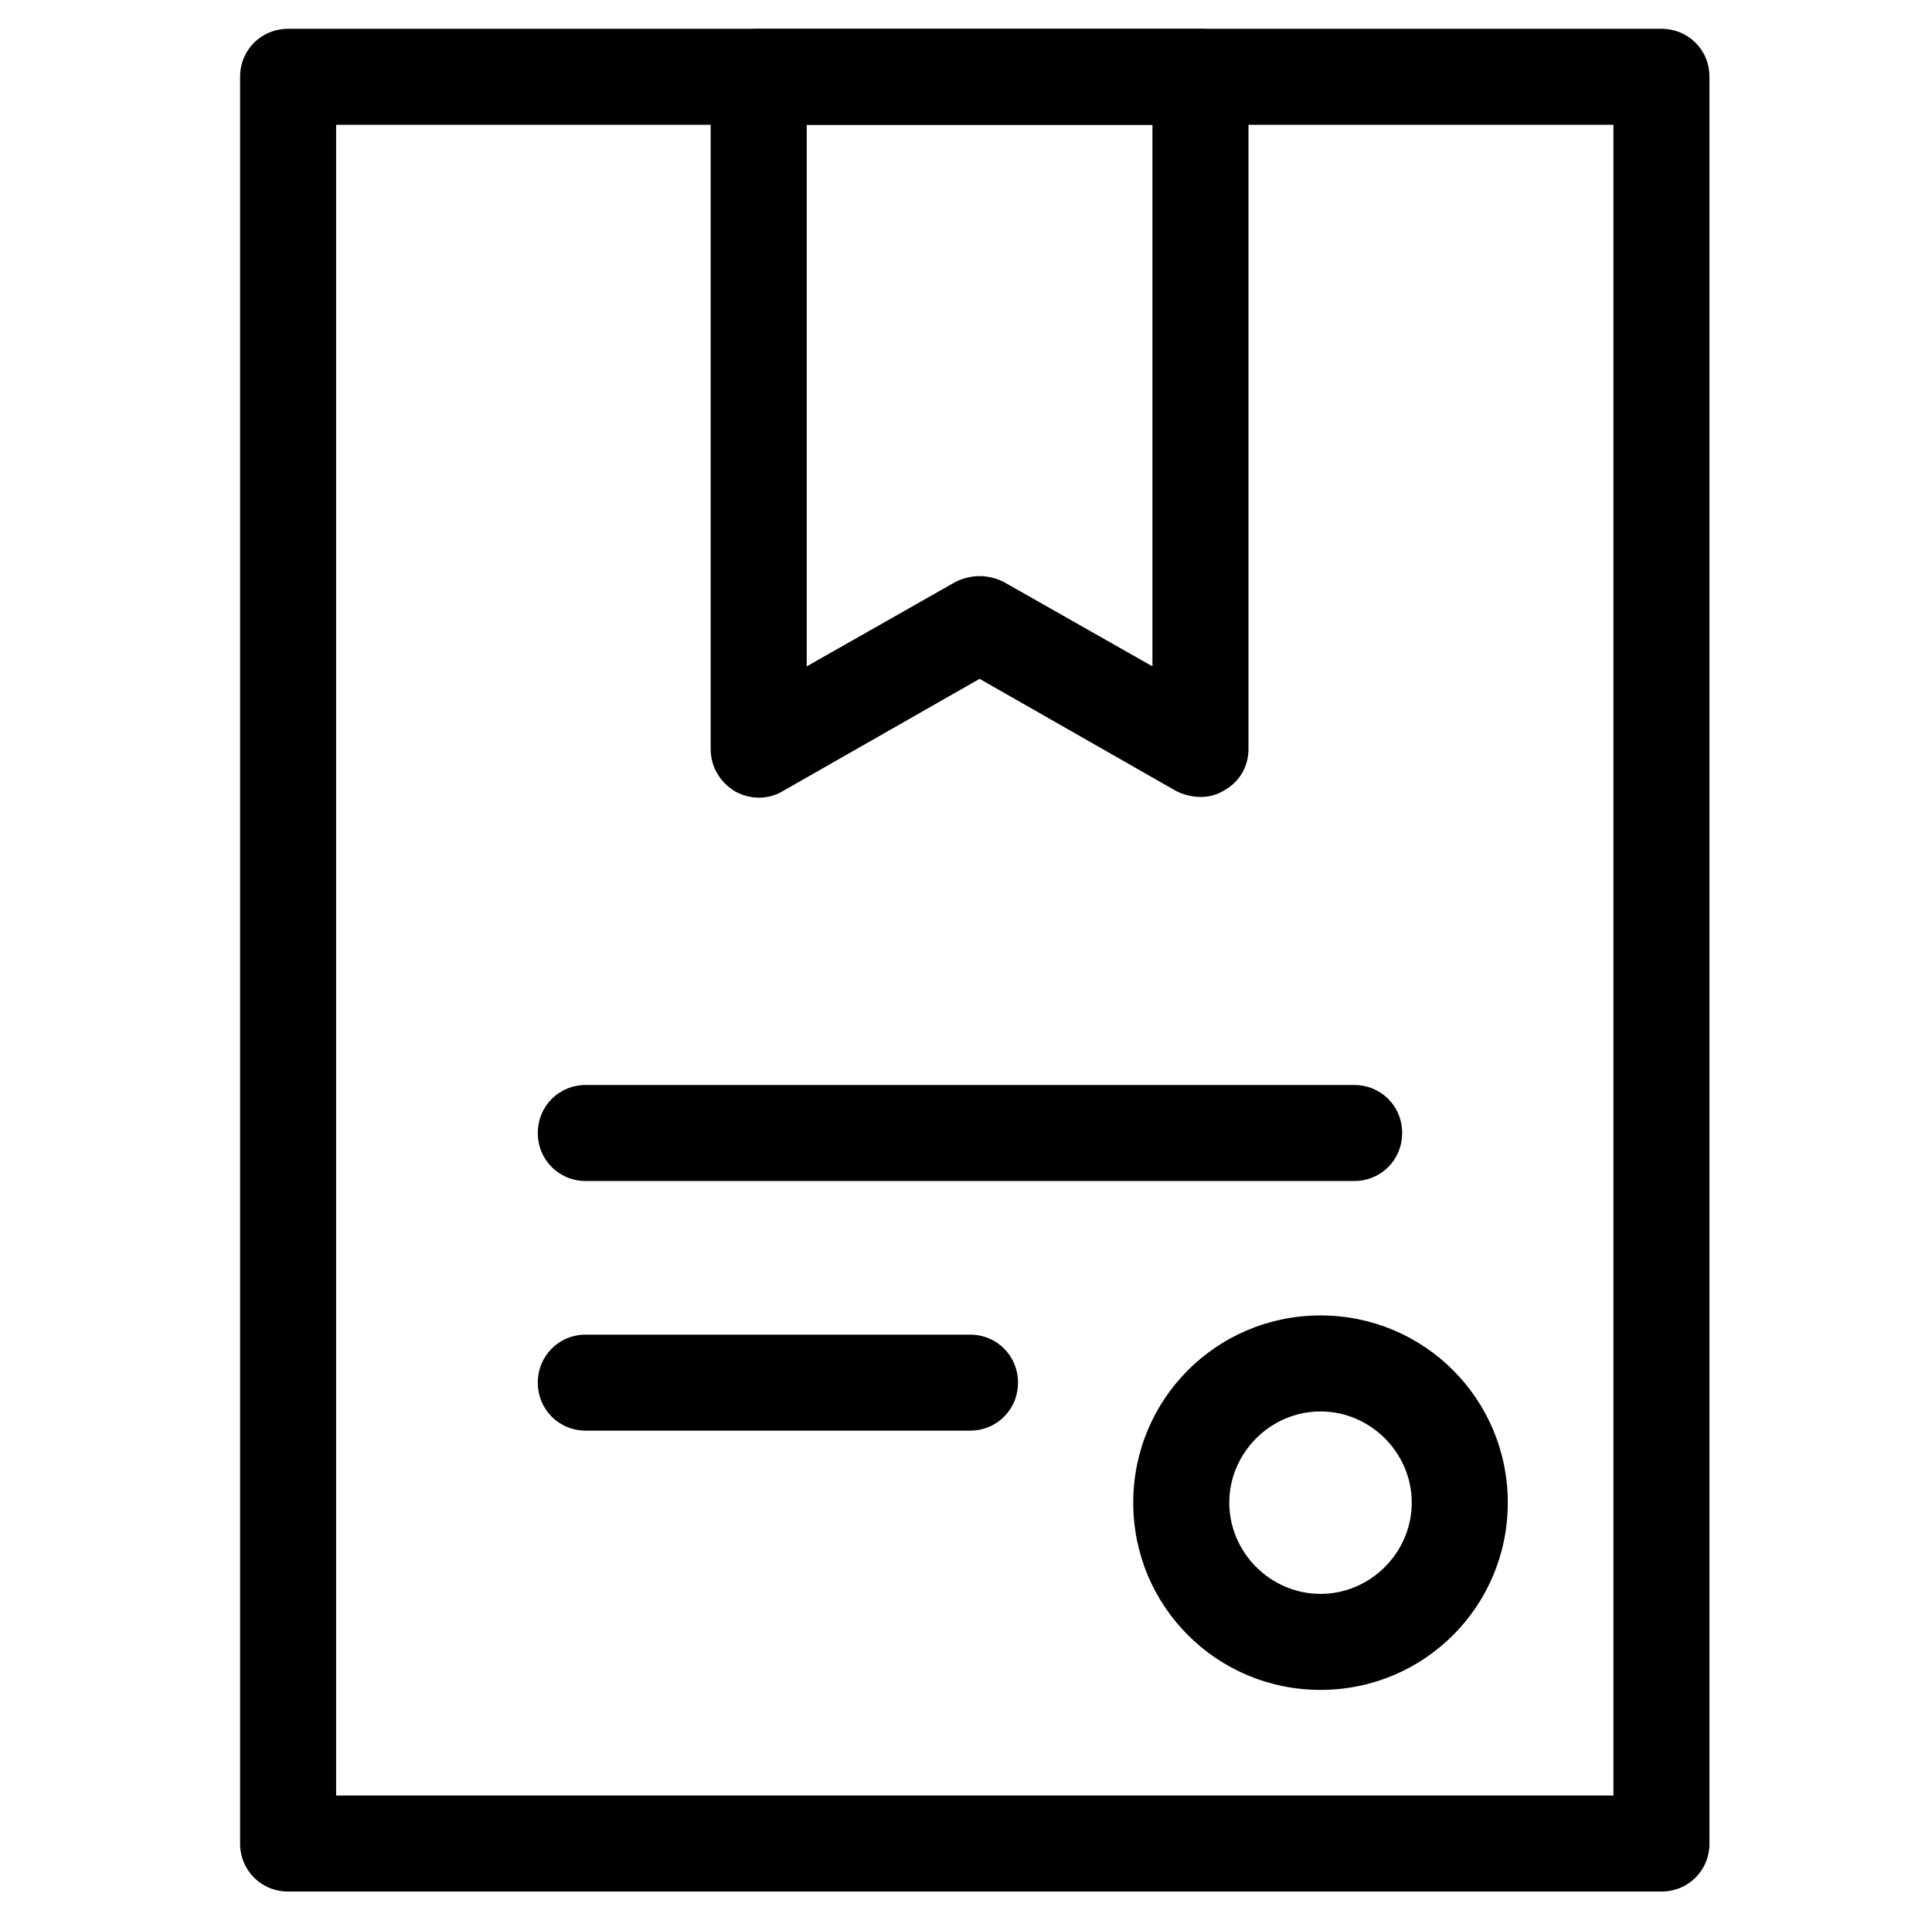 <?xml version="1.0" standalone="no"?><!DOCTYPE svg PUBLIC "-//W3C//DTD SVG 1.1//EN" "http://www.w3.org/Graphics/SVG/1.1/DTD/svg11.dtd"><svg t="1654394372334" class="icon" viewBox="0 0 1030 1024" version="1.1" xmlns="http://www.w3.org/2000/svg" p-id="36397" xmlns:xlink="http://www.w3.org/1999/xlink" width="201.172" height="200"><defs><style type="text/css"></style></defs><path d="M885.76 1008.64H153.6c-14.336 0-25.6-11.264-25.6-25.6V40.96c0-14.336 11.264-25.6 25.6-25.6h732.16c14.336 0 25.6 11.264 25.6 25.6v942.08c0 14.336-11.264 25.6-25.6 25.6zM179.2 957.44h680.96V66.56H179.2v890.88z" p-id="36398"></path><path d="M640 424.96c-4.096 0-8.704-1.024-12.8-3.072L522.24 361.984 417.28 421.888c-7.68 4.608-17.408 4.608-25.6 0-8.192-5.12-12.8-13.312-12.8-22.528V40.96c0-14.336 11.264-25.6 25.6-25.6h235.52c14.336 0 25.6 11.264 25.6 25.6v358.4c0 9.216-4.608 17.408-12.8 22.016-4.096 2.56-8.192 3.584-12.8 3.584z m-117.76-117.76c4.096 0 8.704 1.024 12.8 3.072l79.36 45.056V66.56H430.08v288.768l79.36-45.056c4.096-2.048 8.704-3.072 12.8-3.072zM721.92 629.76H312.32c-14.336 0-25.6-11.264-25.6-25.6s11.264-25.6 25.6-25.6h409.6c14.336 0 25.6 11.264 25.6 25.6s-11.264 25.6-25.6 25.6zM517.12 762.88H312.32c-14.336 0-25.6-11.264-25.6-25.6s11.264-25.6 25.6-25.6h204.8c14.336 0 25.6 11.264 25.6 25.6s-11.264 25.6-25.6 25.6zM704 901.12c-55.296 0-99.84-44.544-99.84-99.84s44.544-99.84 99.84-99.84 99.84 44.544 99.84 99.84-44.544 99.84-99.84 99.84z m0-148.48c-26.624 0-48.64 22.016-48.64 48.64s22.016 48.64 48.64 48.64 48.64-22.016 48.64-48.64-22.016-48.64-48.64-48.64z" p-id="36399"></path></svg>